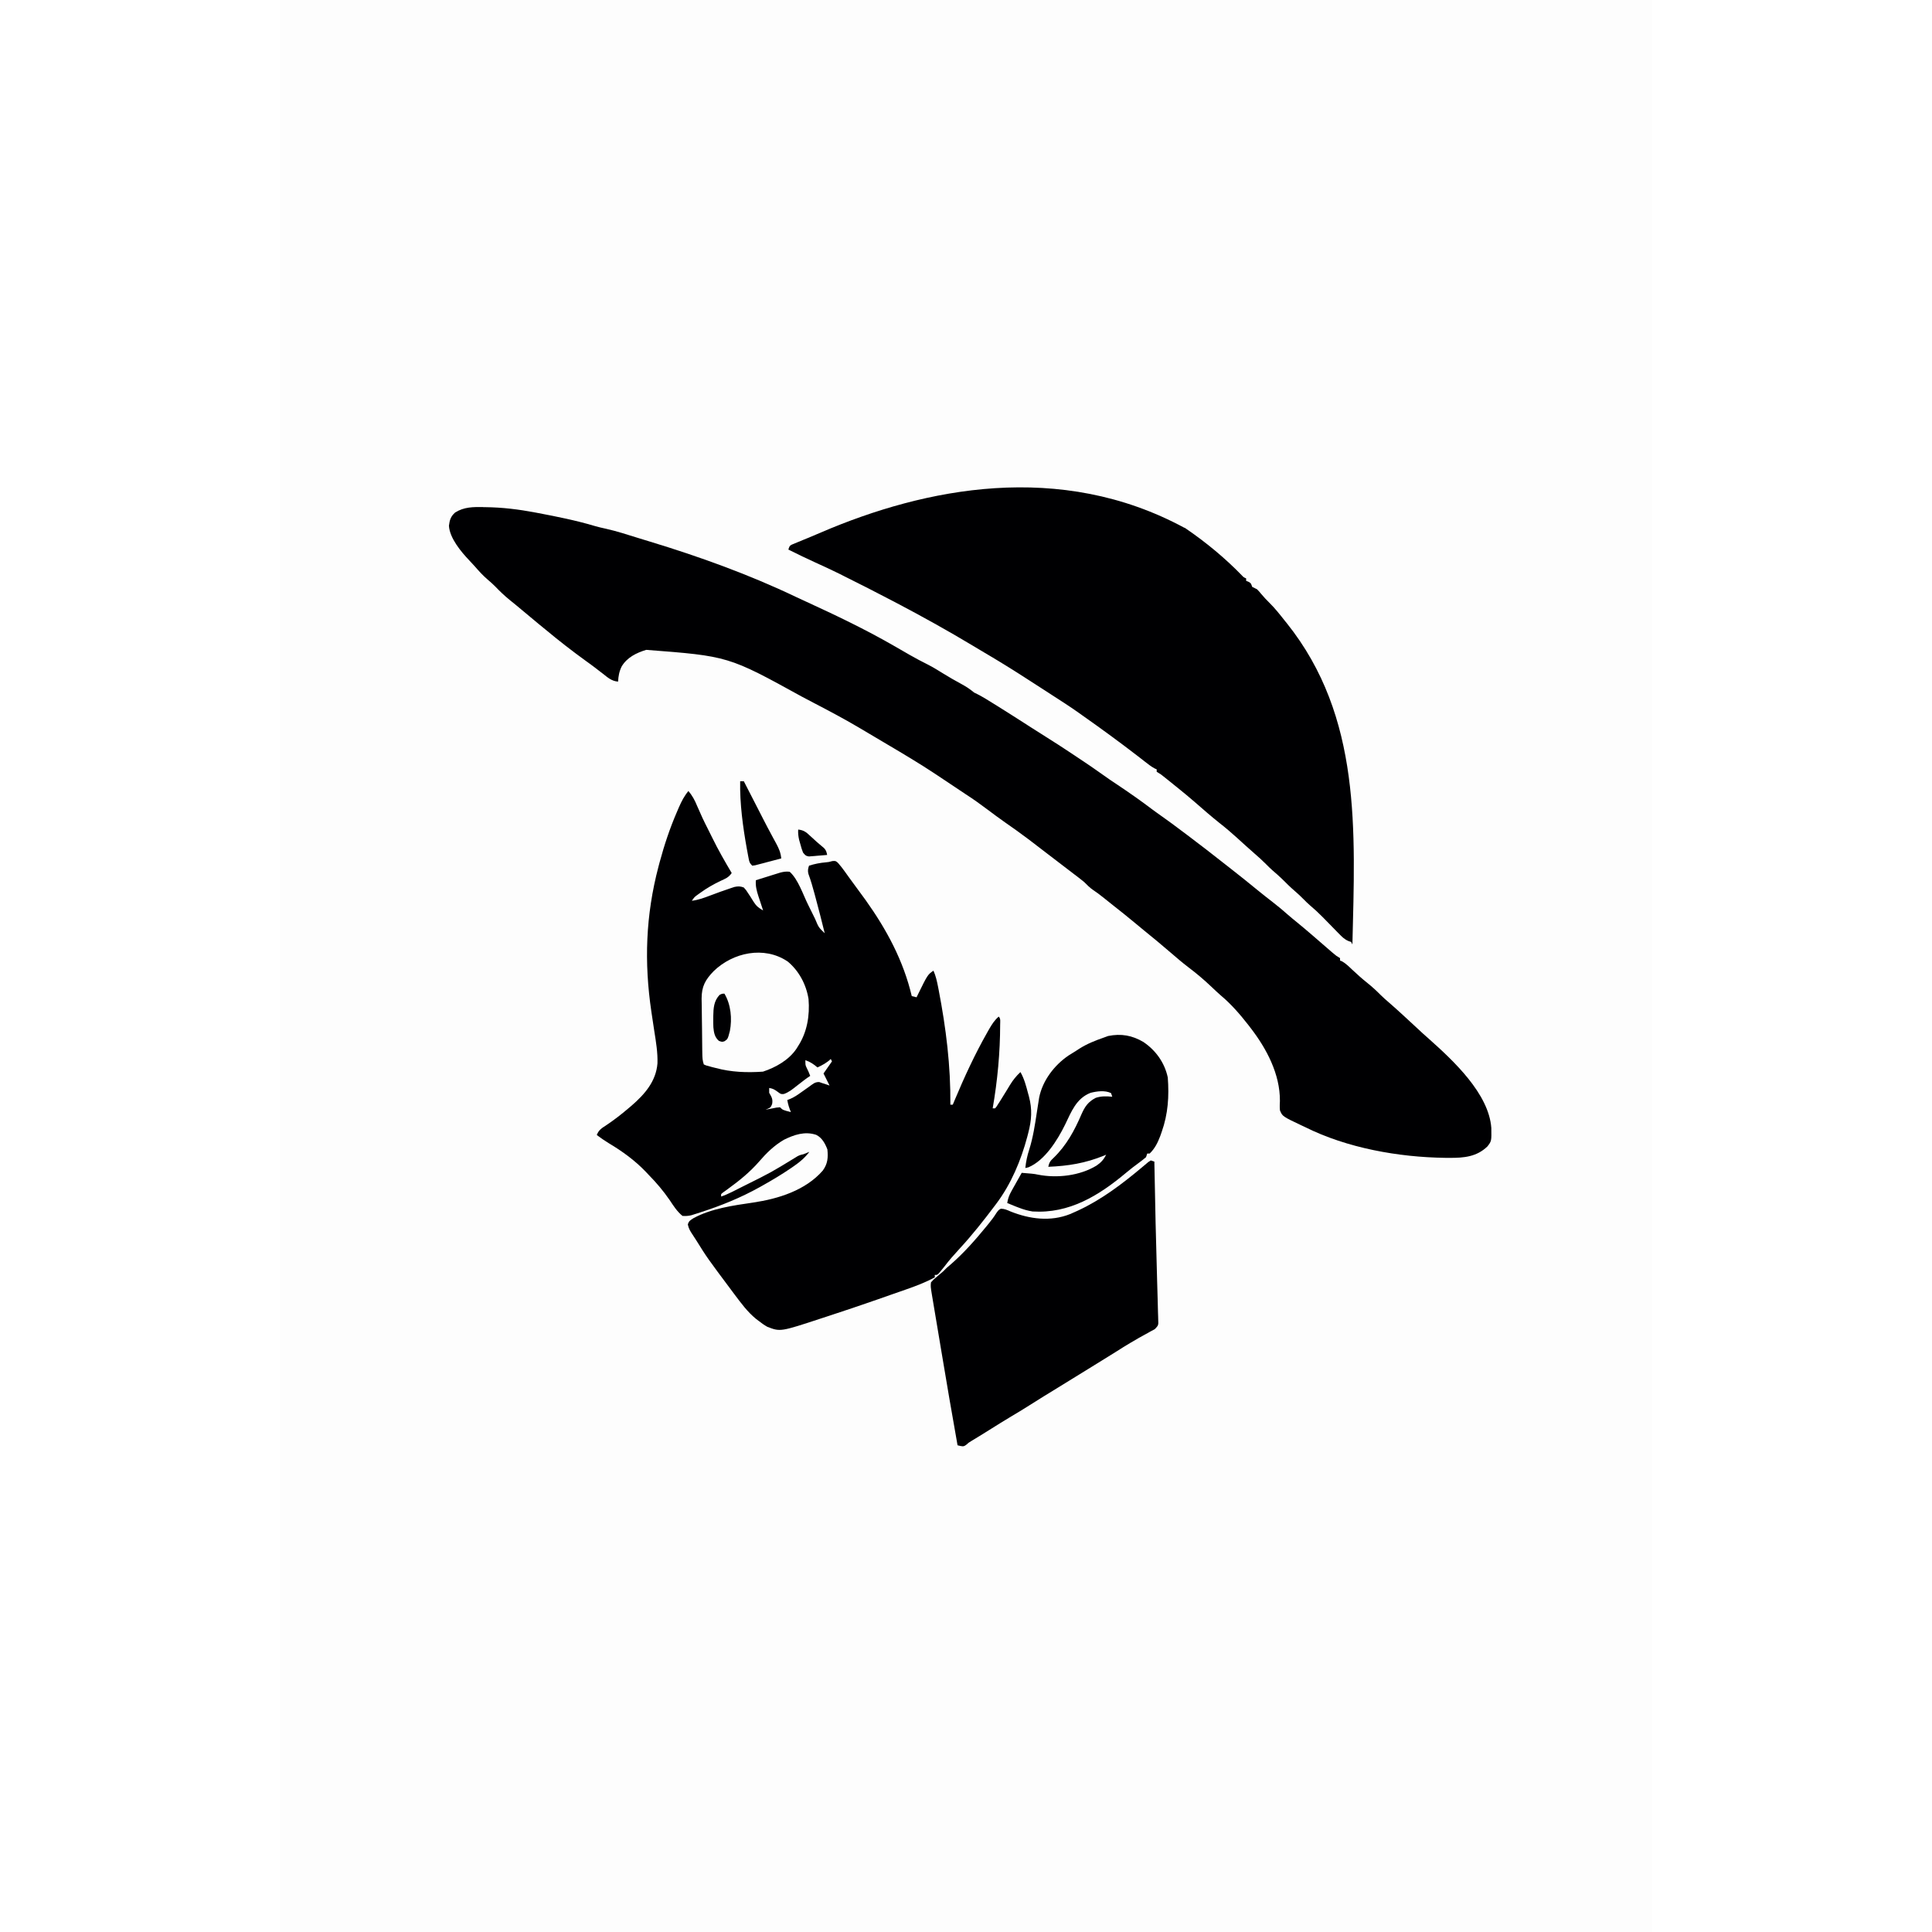 <?xml version="1.0" encoding="UTF-8"?>
<svg version="1.1" viewBox="0 0 1136 1600" width="1280" height="1280" xmlns="http://www.w3.org/2000/svg">
<path transform="translate(0)" d="m0 0h1136v1600h-1136v-1600z" fill="#FDFDFD"/>
<path transform="translate(338,655)" d="m0 0c3.37 3.83 5.4 7.77 7.31 12.4 2.74 6.46 5.69 12.8 8.88 19 1.25 2.45 2.47 4.91 3.67 7.38 4.89 10 10.4 19.6 16.1 29.2-2.48 3.72-5.33 4.76-9.25 6.56-5.92 2.83-11.4 5.97-16.7 9.81-0.895 0.643-0.895 0.643-1.81 1.3-3.11 2.23-3.11 2.23-5.25 5.33 5.38-0.647 10-2.38 15.1-4.31 5.74-2.15 11.5-4.29 17.3-6.19 0.977-0.32 1.95-0.639 2.96-0.969 3.04-0.607 4.75-0.619 7.66 0.469 1.88 2.07 1.88 2.07 3.56 4.69 0.597 0.902 1.19 1.8 1.81 2.73 0.938 1.48 1.87 2.97 2.79 4.47 2.19 3.51 4.27 5.1 7.84 7.11-0.273-0.816-0.273-0.816-0.551-1.65-0.826-2.49-1.64-4.98-2.45-7.48-0.286-0.856-0.572-1.71-0.867-2.59-1.47-4.56-2.52-8.42-2.13-13.3 3.73-1.18 7.46-2.34 11.2-3.5 1.06-0.334 2.11-0.668 3.2-1.01 1.02-0.316 2.04-0.632 3.1-0.957 0.937-0.293 1.87-0.587 2.84-0.889 2.75-0.659 4.87-1.01 7.68-0.643 7.06 6.34 11 18.8 15.2 27.2 1.21 2.46 2.42 4.91 3.64 7.37 0.751 1.52 1.5 3.04 2.24 4.56 2.87 6.91 2.87 6.91 7.93 11.8-2.39-9.85-4.94-19.6-7.56-29.4-0.439-1.65-0.439-1.65-0.887-3.34-1.49-5.55-3.07-11-5.05-16.4-0.691-2.5-0.363-4.41 0.495-6.83 4.65-1.48 9-2.34 13.9-2.77 2.36-0.211 2.36-0.211 5.45-1.05 2.69-0.188 2.69-0.188 4.63 1.5 2.04 2.29 3.84 4.63 5.62 7.12 0.691 0.964 1.38 1.93 2.09 2.92 0.374 0.523 0.748 1.05 1.13 1.58 1.76 2.45 3.55 4.87 5.34 7.3 2.3 3.12 4.58 6.25 6.87 9.38 0.909 1.24 0.909 1.24 1.84 2.51 17.4 24.4 31.3 50.2 38.2 79.5 1.32 0.33 2.64 0.66 4 1 0.437-0.909 0.437-0.909 0.883-1.84 8.29-16.9 8.29-16.9 13.1-20.2 1.95 4.35 2.91 8.79 3.81 13.4 0.251 1.28 0.251 1.28 0.507 2.59 6.09 31.6 9.97 62.7 9.68 95h2c0.499-1.2 0.998-2.41 1.51-3.64 8.05-19.2 16.8-38.2 27.1-56.3 0.488-0.864 0.977-1.73 1.48-2.62 2.3-3.96 4.45-7.41 7.96-10.4 1.77 1.77 1.17 4.11 1.19 6.47-0.026 23.3-2.21 46.6-6.19 69.5h2c1.26-1.47 1.26-1.47 2.5-3.5 0.525-0.81 1.05-1.62 1.59-2.45 1.46-2.34 2.91-4.68 4.35-7.03 0.432-0.702 0.864-1.4 1.31-2.13 0.86-1.4 1.71-2.81 2.56-4.21 2.52-4.12 5.13-7.4 8.69-10.7 3.1 5.47 4.61 11.2 6.19 17.2 0.409 1.48 0.409 1.48 0.826 2.99 2.85 10.8 2.24 19.5-0.576 30.3-0.271 1.05-0.542 2.1-0.821 3.18-5.2 19.5-13.4 39.1-25.6 55.3-0.679 0.908-0.679 0.908-1.37 1.83-9.18 12.2-18.6 24.1-29 35.4-4.41 4.78-8.7 9.59-12.6 14.8-1.01 1.26-2.03 2.51-3.06 3.75-0.76 0.92-0.76 0.92-1.54 1.86-1.4 1.39-1.4 1.39-3.4 1.39v2c-7.83 4.24-15.9 7.28-24.3 10.2-1.38 0.482-2.76 0.965-4.14 1.45-2.82 0.987-5.65 1.97-8.47 2.95-3.72 1.29-7.43 2.59-11.1 3.9-13.4 4.68-26.8 9.18-40.3 13.6-1.76 0.574-3.51 1.15-5.27 1.72-34.3 11.3-34.3 11.3-45.1 7.14-2.59-1.47-4.87-3.08-7.21-4.93-0.735-0.557-1.47-1.11-2.23-1.69-7.05-5.78-12.4-13.1-17.8-20.3-0.823-1.1-0.823-1.1-1.66-2.22-21-28.1-21-28.1-29.9-42.4-0.971-1.56-1.97-3.11-3-4.63-1.94-2.9-3.34-5.1-4.03-8.54 0.762-2.96 2.05-3.51 4.56-5.19 14.7-8.08 33.1-10.6 49.5-13 21-3.13 43.4-10.1 57.7-26.5 4.05-5.58 4.52-10.7 3.81-17.5-1.84-4.86-4.49-9.79-9.32-12.1-9.37-3.1-18.2-0.088-26.7 4.11-8.14 4.78-14.4 10.9-20.5 18-7.77 8.94-16.6 16-26.1 22.9-0.724 0.527-1.45 1.05-2.2 1.6-0.625 0.443-1.25 0.887-1.89 1.34-0.427 0.382-0.853 0.763-1.29 1.16v2c6.17-2.06 11.9-5.35 17.8-8.25 1.07-0.535 1.07-0.535 2.17-1.08 21.3-10.6 21.3-10.6 41.6-23 2.35-1.57 3.79-2.15 6.51-2.68 1.67-0.647 3.34-1.31 5-2-3.73 4.89-7.69 8.28-12.8 11.8-0.746 0.518-1.49 1.04-2.26 1.57-7.76 5.32-15.8 10.1-24 14.7-1.13 0.63-1.13 0.63-2.27 1.27-15.6 8.68-31.7 15.2-48.7 20.7-1.39 0.455-1.39 0.455-2.82 0.919-0.874 0.274-1.75 0.549-2.65 0.831-0.768 0.242-1.54 0.485-2.33 0.734-2.54 0.576-4.68 0.738-7.27 0.516-4.47-3.62-7.44-8.34-10.6-13.1-5.26-7.61-10.9-14.3-17.4-20.9-1.21-1.29-1.21-1.29-2.45-2.61-9.14-9.51-19.4-16.9-30.6-23.6-3.44-2.09-6.67-4.36-9.9-6.76 1.53-4.22 4.26-5.79 7.94-8.19 6.35-4.25 12.3-8.84 18.1-13.8 0.928-0.781 1.86-1.56 2.81-2.37 10.9-9.47 20.2-20.1 21.4-35 0.26-8.95-1.19-17.6-2.58-26.4-0.715-4.56-1.39-9.13-2.07-13.7-0.135-0.904-0.269-1.81-0.408-2.74-6.04-40.8-4.74-79.7 5.87-120 0.316-1.19 0.631-2.39 0.957-3.62 3.88-14.4 8.5-28.3 14.4-41.9 0.755-1.77 0.755-1.77 1.53-3.57 2.29-5.19 4.46-9.52 8.16-13.9z" fill="#000002"/>
<path transform="translate(168 420)" d="m0 0c1.02 0.009 1.02 0.009 2.06 0.018 14.1 0.141 27.7 1.84 41.6 4.48 0.676 0.128 1.35 0.256 2.05 0.389 15.6 2.97 31.1 6.05 46.4 10.6 3.25 0.941 6.47 1.71 9.77 2.41 8.99 2.01 17.7 4.87 26.5 7.61 3.37 1.04 6.75 2.07 10.1 3.09 41.1 12.5 82.1 27.3 121 45.9 2.75 1.3 5.52 2.56 8.28 3.83 24.4 11.2 48.7 22.8 72 36.2 2.74 1.57 5.48 3.15 8.22 4.72 1.79 1.03 3.57 2.05 5.35 3.09 5 2.88 10.1 5.55 15.2 8.1 2.47 1.24 4.84 2.59 7.19 4.03l2.5 1.53c0.824 0.507 1.65 1.01 2.5 1.54 5.21 3.18 10.4 6.25 15.8 9.12 3.73 2.01 6.92 4.17 10.2 6.88 1.24 0.605 1.24 0.605 2.5 1.22 4.74 2.41 9.18 5.21 13.7 8.03 0.941 0.586 1.88 1.17 2.85 1.77 7.39 4.6 14.7 9.26 22.1 14 1.13 0.731 2.27 1.46 3.4 2.19 0.575 0.371 1.15 0.742 1.74 1.12 4.29 2.76 8.59 5.48 12.9 8.19 7.03 4.42 14 8.87 20.9 13.5 2.17 1.46 4.34 2.91 6.52 4.34 6.89 4.55 13.7 9.2 20.4 14 3.57 2.57 7.19 5.06 10.9 7.48 5.04 3.33 10 6.77 14.9 10.2 0.697 0.491 1.39 0.982 2.11 1.49 4.12 2.92 8.18 5.91 12.2 8.95 2.94 2.2 5.93 4.32 8.93 6.44 5.06 3.6 10.1 7.25 15 11 1.9 1.42 3.79 2.83 5.69 4.25 10.6 7.98 21.1 16.1 31.6 24.4 1.73 1.36 3.46 2.71 5.19 4.07 6.93 5.41 13.8 10.9 20.6 16.5 4.45 3.63 8.95 7.19 13.5 10.7 4.29 3.35 8.48 6.78 12.5 10.4 2.29 2.01 4.65 3.93 7.02 5.84 4.51 3.67 8.93 7.43 13.3 11.2 4.96 4.32 9.93 8.62 14.9 12.9 0.545 0.466 1.09 0.932 1.65 1.41 2.84 2.42 2.84 2.42 6.04 4.34v2c0.535 0.215 1.07 0.431 1.62 0.652 3.25 1.84 5.76 4.35 8.44 6.91 4.15 3.92 8.36 7.67 12.8 11.2 3.72 2.99 7.14 6.09 10.5 9.52 2.4 2.41 4.96 4.6 7.53 6.82 7.6 6.59 14.9 13.5 22.3 20.3 3.54 3.33 7.1 6.61 10.8 9.82 19.7 17.6 49.3 45 51.3 73.5 0.165 10.8 0.165 10.8-3.2 15.2-8.83 8.58-19.4 9.56-31.2 9.5-1.29-0.006-2.58-0.011-3.9-0.017-38.6-0.524-81.2-8.11-116-25.5l-2.66-1.24c-16-7.58-16-7.58-18.1-12.6-0.26-2.64-0.149-5.18-0.023-7.83 0.149-22.1-11-43.2-24.2-60.3l-1.9-2.48c-6.84-8.77-14.2-17.3-22.8-24.5-2.6-2.26-5.09-4.62-7.58-6.99-6.27-5.96-12.7-11.4-19.6-16.6-5.01-3.82-9.76-7.92-14.5-12-7.28-6.24-14.6-12.4-22.1-18.4-2.79-2.24-5.52-4.53-8.26-6.83-5.55-4.64-11.2-9.12-16.9-13.6-2.97-2.32-5.91-4.68-8.84-7.05-2.56-2.06-5.06-3.93-7.81-5.75-2.96-1.99-5.17-4.29-7.69-6.81-2.93-2.42-5.97-4.7-9-7-1.26-0.96-2.51-1.92-3.77-2.88-2.89-2.22-5.79-4.43-8.68-6.64-3-2.29-6.01-4.59-9.01-6.89-4.18-3.2-8.36-6.39-12.5-9.59-1.04-0.79-2.07-1.58-3.14-2.39-6.33-4.79-12.8-9.39-19.3-13.9-5.04-3.54-9.98-7.19-14.9-10.9-5.82-4.4-11.7-8.56-17.8-12.5-3.11-2.04-6.2-4.12-9.3-6.19-4.51-3.02-9.03-6.02-13.5-9.02-0.728-0.484-1.46-0.967-2.21-1.47-13-8.61-26.4-16.6-39.8-24.5-1.52-0.903-1.52-0.903-3.08-1.83-6.3-3.74-12.6-7.46-18.9-11.2-0.638-0.376-1.28-0.752-1.93-1.14-12-7.08-24.3-13.6-36.6-20-3.39-1.77-6.78-3.56-10.2-5.37-61-33.6-61-33.6-129-38.8-8.14 2.48-15.8 6.23-20.3 13.7-2.08 4.22-2.74 7.95-3 12.6-5.32-0.401-8.58-3.39-12.6-6.56-1.44-1.11-2.88-2.21-4.32-3.32-0.698-0.539-1.4-1.08-2.11-1.63-2.42-1.86-4.89-3.64-7.37-5.42-11.5-8.31-22.7-17-33.6-26.1-1.79-1.46-3.58-2.92-5.38-4.38-4.64-3.79-9.22-7.65-13.8-11.5-3.49-2.96-7.02-5.85-10.6-8.72-4.33-3.52-8.25-7.27-12.1-11.3-1.96-1.96-3.99-3.76-6.11-5.55-3.92-3.37-7.31-7.09-10.7-11-1.49-1.69-3.02-3.34-4.58-4.96-6.74-7.06-16.3-18.5-16.8-28.7 0.59-4.72 1.45-7.64 5.12-10.9 7.4-4.67 14.9-4.62 23.4-4.5z" fill="#000002"/>
<path transform="translate(749,437)" d="m0 0c0.557 0.381 1.11 0.762 1.69 1.15 16.3 11.2 31.7 23.9 45.5 38.1 1.71 1.82 1.71 1.82 3.81 2.75v2c0.639 0.268 1.28 0.536 1.94 0.812 2.06 1.19 2.06 1.19 3.06 4.19 1.32 0.683 2.66 1.35 4 2 1.68 1.7 1.68 1.7 3.31 3.69 2.26 2.67 4.54 5.2 7.06 7.62 4.62 4.55 8.59 9.62 12.6 14.7 0.575 0.708 1.15 1.42 1.74 2.14 62 77.6 56.5 172 54.3 266-0.33-0.66-0.66-1.32-1-2-0.738-0.269-1.48-0.537-2.24-0.814-3.47-1.49-5.37-3.47-8-6.17-0.484-0.491-0.969-0.982-1.47-1.49-1.54-1.57-3.07-3.14-4.61-4.72-2.01-2.06-4.03-4.12-6.05-6.17-0.487-0.495-0.973-0.991-1.47-1.5-3.36-3.4-6.83-6.61-10.5-9.69-1.82-1.57-3.5-3.24-5.18-4.96-2.39-2.43-4.85-4.71-7.44-6.94-3.53-3.04-6.79-6.27-10.1-9.59-2.59-2.55-5.32-4.89-8.07-7.26-1.89-1.67-3.67-3.41-5.43-5.21-2.99-3.04-6.12-5.84-9.34-8.62-2.37-2.06-4.7-4.15-7.04-6.25-0.843-0.759-1.69-1.52-2.55-2.3-1.7-1.53-3.39-3.07-5.08-4.62-4.8-4.37-9.69-8.52-14.8-12.5-6.76-5.41-13.3-11.1-19.8-16.8-4.85-4.26-9.86-8.32-14.9-12.4-0.636-0.514-1.27-1.03-1.93-1.56-2.04-1.65-4.09-3.3-6.14-4.94-0.656-0.529-1.31-1.06-1.99-1.6-3.31-2.7-3.31-2.7-6.95-4.9v-2c-0.536-0.236-1.07-0.472-1.62-0.715-3.04-1.64-5.67-3.72-8.38-5.85-1.17-0.913-2.35-1.83-3.52-2.74-0.587-0.457-1.17-0.914-1.78-1.39-15.3-11.8-30.9-23.2-46.7-34.3-0.82-0.588-1.64-1.18-2.48-1.78-7.27-5.17-14.8-9.97-22.3-14.8-2.79-1.8-5.57-3.6-8.35-5.41-3.62-2.35-7.24-4.68-10.9-7.02-0.863-0.556-1.73-1.11-2.62-1.69-11.3-7.3-22.8-14.4-34.4-21.2-3.12-1.83-6.22-3.7-9.32-5.57-20.8-12.5-42.1-24.3-63.6-35.6-1.06-0.553-2.12-1.11-3.21-1.67-13.2-6.88-26.4-13.7-39.8-20.3-1.17-0.597-2.35-1.19-3.56-1.81-6.64-3.32-13.4-6.37-20.2-9.48-7.49-3.45-14.9-6.96-22.3-10.7 1-3 1-3 2.69-4.02 0.735-0.304 1.47-0.608 2.23-0.921 0.83-0.35 1.66-0.699 2.51-1.06 0.909-0.37 1.82-0.739 2.76-1.12 0.951-0.395 1.9-0.789 2.88-1.2 2-0.828 4-1.65 6-2.47 2.66-1.1 5.31-2.23 7.95-3.38 86.2-37 198-59.5 301-3.83z" fill="#000002"/>
<path transform="translate(721,961)" d="m0 0c0.99 0.33 1.98 0.66 3 1 0.02 1.19 0.04 2.39 0.06 3.61 0.533 31.6 1.3 63.1 2.21 94.7 0.089 3.09 0.176 6.17 0.264 9.26 0.061 2.12 0.123 4.24 0.186 6.36 0.105 3.68 0.193 7.36 0.279 11 0.058 1.63 0.058 1.63 0.117 3.29 0.024 0.986 0.048 1.97 0.073 2.99 0.027 0.851 0.054 1.7 0.082 2.58-0.272 2.14-0.272 2.14-2.91 4.94-1.18 0.693-2.39 1.34-3.61 1.95-0.635 0.36-1.27 0.72-1.92 1.09-1.3 0.735-2.61 1.45-3.93 2.15-2.74 1.46-5.41 3.05-8.08 4.63-0.975 0.561-1.95 1.12-2.95 1.7-3.75 2.2-7.4 4.53-11.1 6.88-3.97 2.53-7.98 4.99-12 7.45-2.84 1.74-5.67 3.49-8.5 5.25-9.29 5.76-18.6 11.5-27.9 17.2-7.96 4.83-15.9 9.75-23.7 14.7-5.34 3.38-10.7 6.67-16.2 9.9-5.26 3.13-10.4 6.36-15.6 9.62-3.2 2.01-6.4 4.01-9.62 5.98-0.59 0.361-1.18 0.722-1.79 1.09-1.59 0.972-3.19 1.94-4.78 2.91-2.66 1.59-2.66 1.59-4.72 3.48-1.95 1.21-1.95 1.21-4.58 0.791-0.785-0.19-1.57-0.38-2.38-0.576-4.61-25.7-8.99-51.5-13.3-77.3-0.917-5.5-1.84-11-2.76-16.5-0.718-4.28-1.43-8.56-2.15-12.8-0.339-2.03-0.68-4.06-1.02-6.09-0.473-2.81-0.94-5.62-1.41-8.43-0.14-0.826-0.28-1.65-0.425-2.5-1.3-7.91-1.3-7.91-0.949-11.3 2.08-2.35 2.08-2.35 4.81-4.62 0.893-0.755 1.79-1.51 2.71-2.29 0.819-0.688 1.64-1.38 2.48-2.09 1.01-0.994 2.01-1.99 3-3 1.16-1.01 2.33-2.01 3.5-3 10.8-9.43 20.1-20 29.2-31.1 0.559-0.682 1.12-1.36 1.69-2.07 2.44-3 4.75-5.94 6.76-9.24 1.86-2.57 1.86-2.57 3.74-3.59 3.03 0.022 5.21 1.06 7.99 2.27 15.9 6.36 33.1 8.62 49.3 2.19 1.42-0.613 2.84-1.24 4.25-1.88 0.769-0.346 1.54-0.693 2.33-1.05 19.4-8.99 36.7-22.1 53-35.8 0.895-0.745 1.79-1.49 2.71-2.26 0.803-0.682 1.61-1.36 2.43-2.07 0.703-0.452 1.41-0.905 2.13-1.37z" fill="#000002"/>
<path transform="translate(715 863)" d="m0 0c10.2 6.9 17.5 17.1 20.1 29.3 1.19 15.6 0.242 30.2-5 45-0.419 1.19-0.838 2.39-1.27 3.62-2.16 5.59-4.41 10.2-8.73 14.4h-2c-0.495 1.49-0.495 1.49-1 3-1.82 1.55-3.71 3.02-5.62 4.44-1.2 0.897-2.4 1.8-3.6 2.7-0.938 0.704-0.938 0.704-1.9 1.42-1.82 1.4-3.58 2.84-5.34 4.31-22.8 19.1-47.2 34-77.5 32.1-3.88-0.605-7.35-1.59-11-3-0.95-0.36-1.9-0.719-2.88-1.09-2.39-0.934-4.76-1.9-7.12-2.91 0.587-3.75 1.65-6.56 3.5-9.86 0.74-1.33 0.74-1.33 1.49-2.69 0.516-0.912 1.03-1.82 1.56-2.76 0.78-1.4 0.78-1.4 1.58-2.82 1.28-2.29 2.57-4.58 3.86-6.87 1.73 0.142 3.46 0.289 5.19 0.438 1.44 0.122 1.44 0.122 2.92 0.246 2.89 0.316 2.89 0.316 5.46 0.839 15.8 3.1 34.6 0.893 48.4-7.52 3.78-2.57 5.87-4.96 8-9-0.617 0.254-1.23 0.508-1.87 0.77-15.5 6.28-29.5 8.54-46.1 9.23 0.77-3.6 1.75-5.01 4.5-7.5 10.6-10.3 17.2-22.5 23-36 2.83-6.39 5.47-10.3 11.8-13.6 4.59-1.53 8.98-1.4 13.7-0.914-0.33-0.99-0.66-1.98-1-3-5-2.5-11.7-1.58-17-0.234-11.9 4.66-15.9 15.7-21.1 26.4-6.26 12.7-16.7 29.6-30.4 35.3-0.825 0.186-1.65 0.371-2.5 0.562 0.547-5.43 1.6-10.3 3.31-15.5 3.12-10 4.65-20.2 6.23-30.6 0.479-3.12 0.96-6.24 1.46-9.35 0.149-0.948 0.298-1.9 0.451-2.87 2.84-14.2 12.6-26.9 24.4-34.9 2.03-1.28 4.08-2.55 6.12-3.81 0.837-0.547 1.67-1.09 2.54-1.66 6.47-4.12 13.2-6.82 20.5-9.34 1.18-0.433 2.35-0.866 3.56-1.31 10.8-2.16 19.9-0.542 29.3 5.01z" fill="#000002"/>
<path transform="translate(420 796)" d="m0 0c9.56 7.77 15.7 19.3 17.6 31.4 1.11 13.7-1.17 27.5-8.75 39.1-0.431 0.688-0.861 1.38-1.3 2.09-6.33 9.33-17.1 15.4-27.7 18.9-13.2 0.921-26.2 0.461-39-3-1.02-0.251-2.04-0.503-3.09-0.762-5.02-1.33-5.02-1.33-6.91-2.24-1.06-3.18-1.17-5.53-1.22-8.87-0.022-1.21-0.045-2.42-0.068-3.66-0.071-5.54-0.129-11.1-0.167-16.6-0.022-2.92-0.064-5.84-0.123-8.75-0.072-3.54-0.108-7.07-0.12-10.6-0.015-1.99-0.065-3.97-0.116-5.96 0.022-10.2 3.04-15.6 10-22.8 16-15.5 41.7-21 61-8.16z" fill="#FDFDFD"/>
<path transform="translate(381,647)" d="m0 0h3c0.553 1.08 1.11 2.16 1.68 3.28 2.11 4.11 4.21 8.23 6.32 12.3 0.902 1.76 1.8 3.52 2.71 5.29 1.31 2.57 2.63 5.14 3.95 7.71 0.437 0.855 0.874 1.71 1.32 2.59 2.25 4.4 4.54 8.77 6.89 13.1 0.46 0.856 0.92 1.71 1.39 2.6 0.873 1.62 1.75 3.24 2.64 4.85 2.2 4.1 3.67 7.52 4.1 12.2-3.95 1.06-7.91 2.1-11.9 3.12-1.69 0.454-1.69 0.454-3.42 0.918-1.08 0.277-2.15 0.554-3.26 0.84-1.49 0.393-1.49 0.393-3.02 0.793-0.802 0.107-1.6 0.214-2.43 0.324-2.21-2.21-2.39-2.95-2.96-5.91-0.159-0.813-0.318-1.63-0.481-2.46-0.243-1.33-0.243-1.33-0.491-2.69-0.172-0.922-0.344-1.84-0.521-2.79-3.3-18.4-5.91-37.5-5.54-56.1z" fill="#000002"/>
<path transform="translate(456,877)" d="m0 0 1 2c-2.31 3.3-4.62 6.6-7 10 2.48 4.95 2.48 4.95 5 10-0.887-0.309-1.77-0.619-2.69-0.938-1.09-0.351-2.19-0.701-3.31-1.06-0.825-0.289-1.65-0.577-2.5-0.875-3.73-0.187-5.48 1.75-8.5 3.88-1.07 0.755-2.15 1.51-3.25 2.29-1.66 1.17-3.32 2.35-4.98 3.53-3.15 2.21-6.13 3.92-9.77 5.18 0.61 3.56 1.58 6.68 3 10-6.75-1.75-6.75-1.75-9-4-2.92 0.201-2.92 0.201-6.12 0.875-1.1 0.204-2.19 0.407-3.32 0.617-1.26 0.251-1.26 0.251-2.55 0.508 0.63-0.273 1.26-0.547 1.91-0.828 2.36-1.07 2.36-1.07 3.53-3.92 0.713-4.12-0.42-5.68-2.44-9.25v-4c3.02 0.464 4.39 1.28 6.94 3.12 2.77 2.07 2.77 2.07 5.25 1.86 4.25-1.49 7.42-4.17 10.9-6.93 1.42-1.09 2.84-2.19 4.26-3.28 0.934-0.729 0.934-0.729 1.89-1.47 1.53-1.16 3.13-2.25 4.73-3.31-0.944-2.43-1.88-4.77-3.12-7.06-0.875-1.94-0.875-1.94-0.875-5.94 4 1.37 6.8 3.26 10 6 3.88-1.79 7.96-3.96 11-7z" fill="#FDFDFD"/>
<path transform="translate(368,823)" d="m0 0c5.34 8.99 6.38 20.7 4.46 30.8-1.75 6.67-1.75 6.67-4.41 8.49-2.05 0.664-2.05 0.664-4.68-0.273-3.49-3.03-4.15-6.72-4.58-11.2-0.1-2.26-0.125-4.5-0.108-6.76 0.006-1.19 0.006-1.19 0.013-2.4 0.127-6.6 0.435-12.9 5.36-17.8 1.94-0.938 1.94-0.938 3.94-0.938z" fill="#000002"/>
<path transform="translate(429,687)" d="m0 0c4.5 0.495 6.57 2.03 9.81 5.12 3.79 3.57 7.65 6.98 11.7 10.3 1.73 1.86 1.97 3.16 2.5 5.61-2.77 0.249-5.54 0.475-8.31 0.688-0.786 0.073-1.57 0.146-2.38 0.221-0.757 0.055-1.51 0.11-2.29 0.166-0.696 0.058-1.39 0.115-2.11 0.175-2.56-0.335-3.33-1.24-4.9-3.25-1.17-3.18-1.17-3.18-2.19-6.88-0.344-1.21-0.688-2.43-1.04-3.68-0.665-2.98-0.936-5.42-0.77-8.45z" fill="#000002"/>
</svg>

